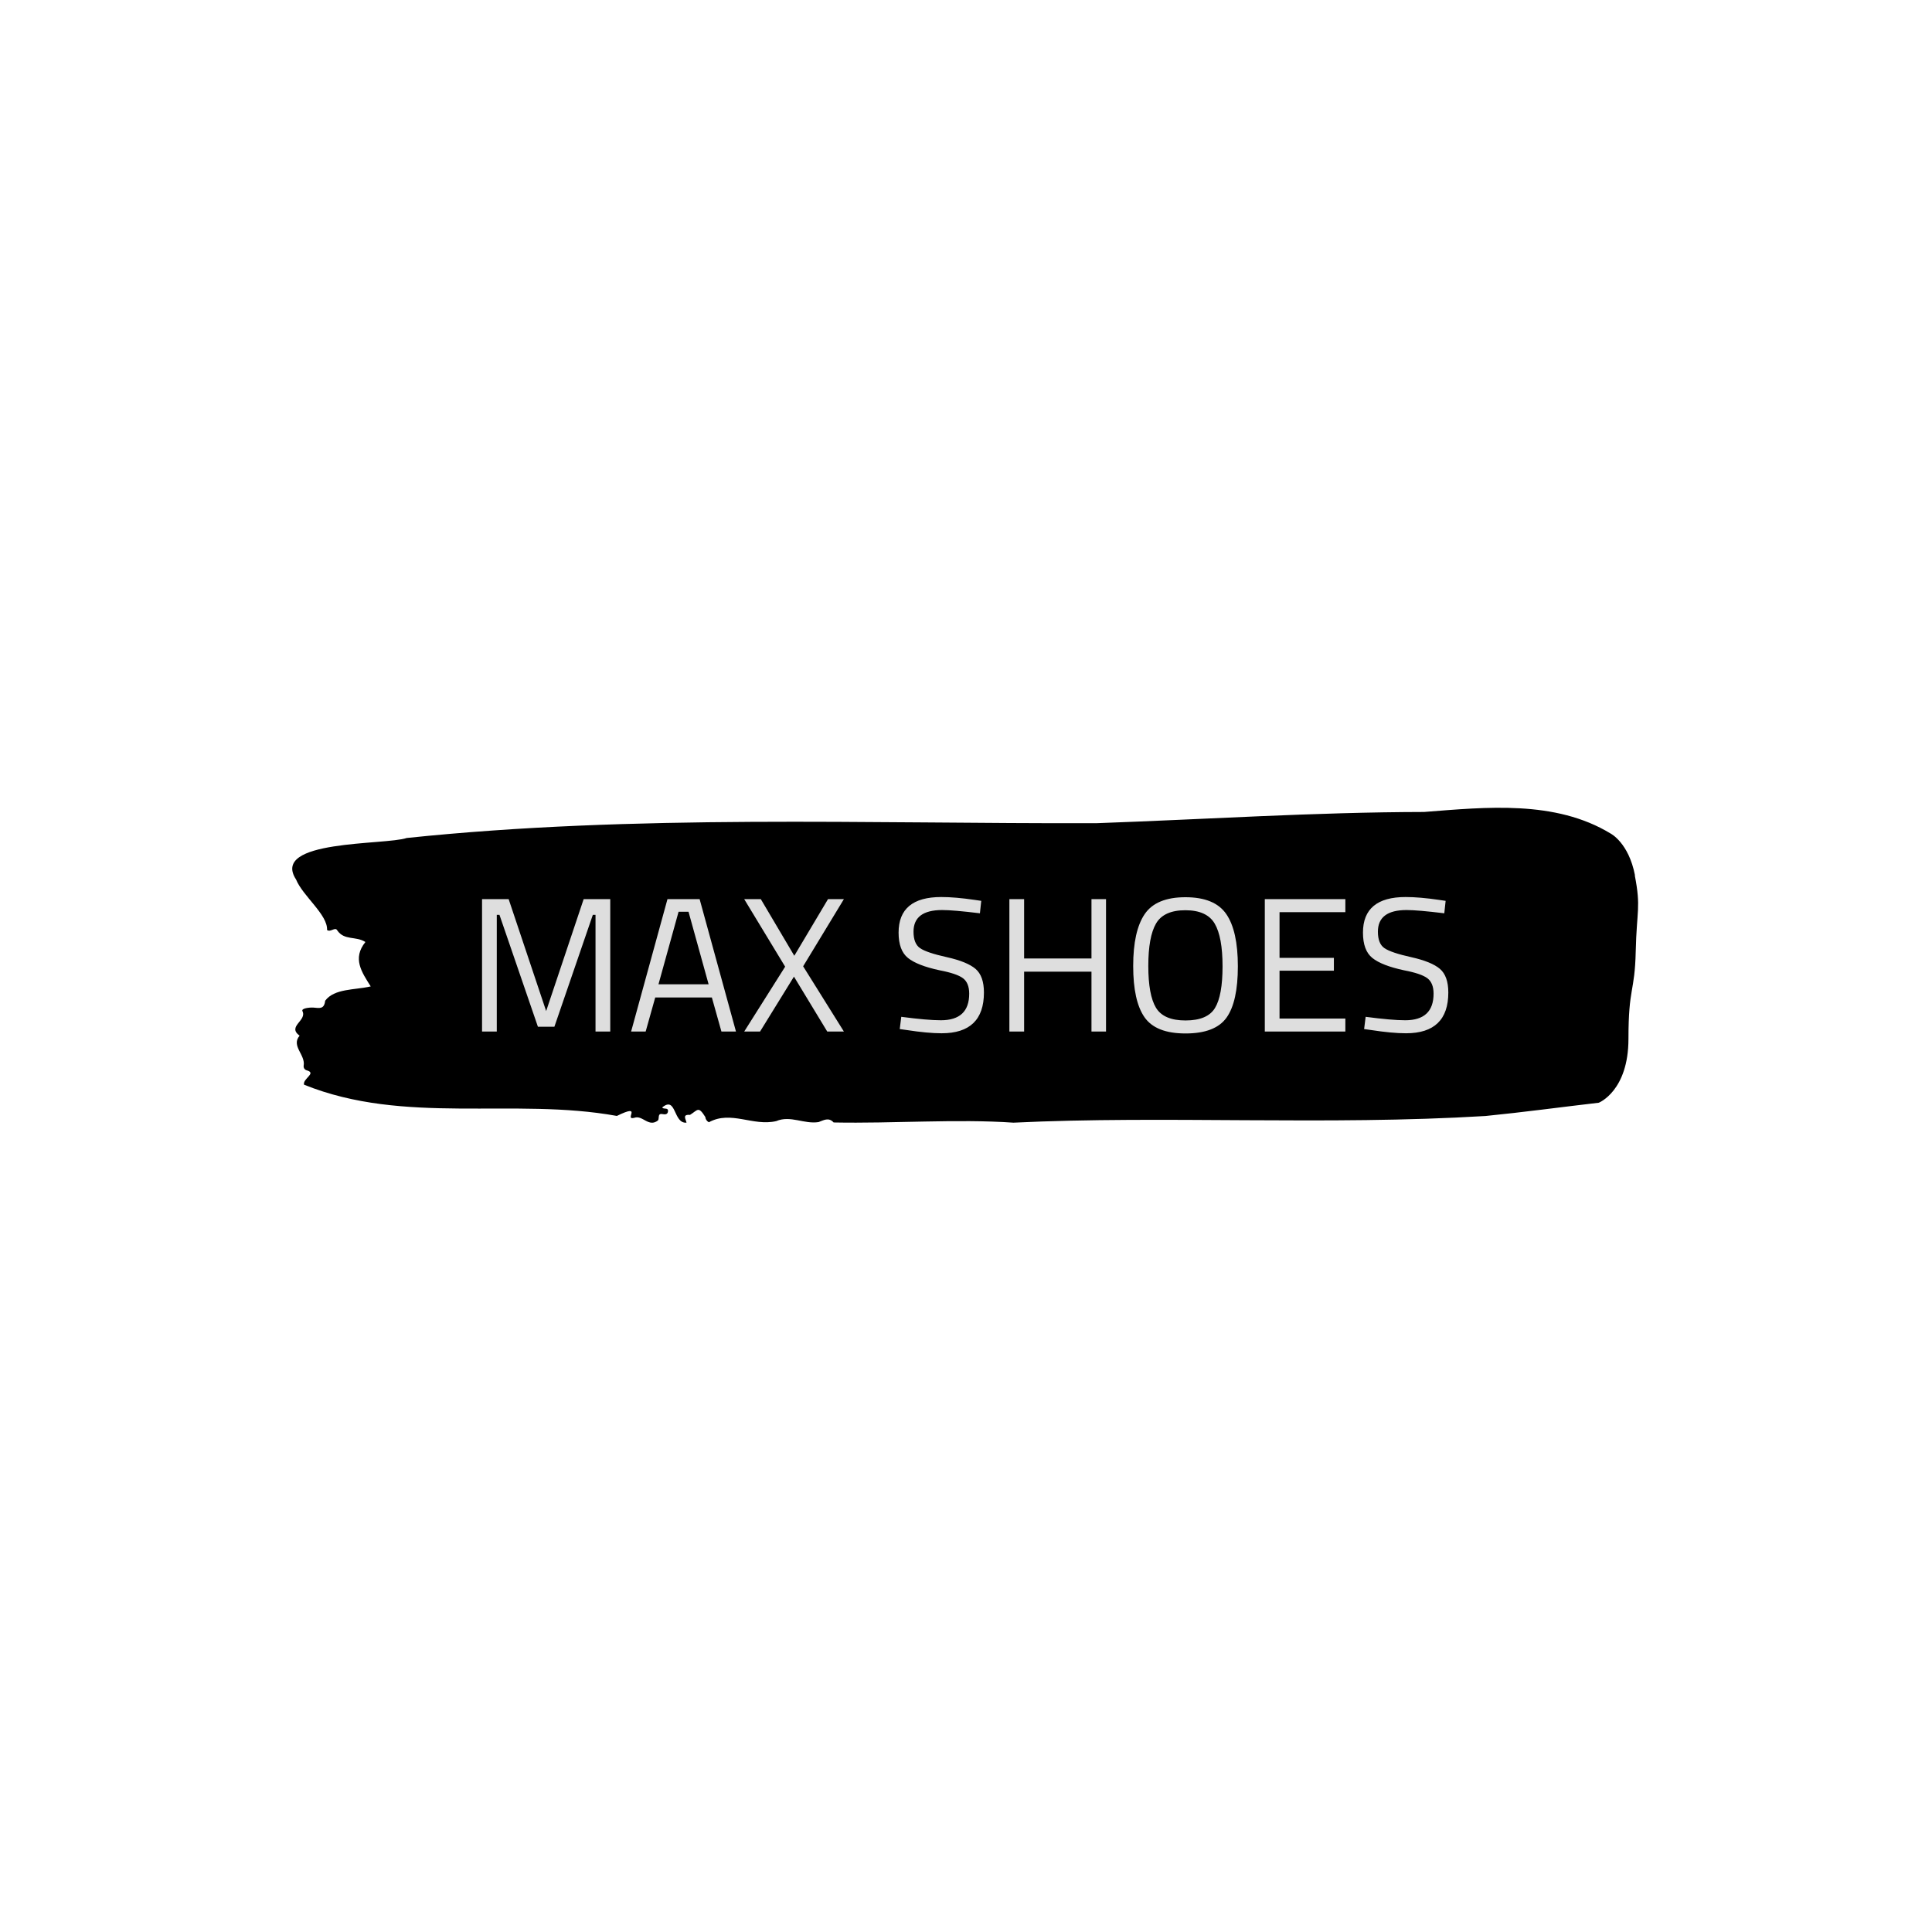 <svg xmlns="http://www.w3.org/2000/svg" version="1.1" xmlns:xlink="http://www.w3.org/1999/xlink" xmlns:svgjs="http://svgjs.dev/svgjs" width="1000" height="1000" viewBox="0 0 1000 1000"><rect width="1000" height="1000" fill="#ffffff"></rect><g transform="matrix(0.7,0,0,0.7,149.576,417.709)"><svg viewBox="0 0 396 93" data-background-color="#dedede" preserveAspectRatio="xMidYMid meet" height="234" width="1000" xmlns="http://www.w3.org/2000/svg" xmlns:xlink="http://www.w3.org/1999/xlink"><g id="tight-bounds" transform="matrix(1,0,0,1,0.24,0.222)"><svg viewBox="0 0 395.52 92.556" height="92.556" width="395.52"><g><svg viewBox="0 0 395.52 92.556" height="92.556" width="395.52"><g><svg viewBox="0 0 395.52 92.556" height="92.556" width="395.52"><g><svg viewBox="0 0 395.52 92.556" height="92.556" width="395.52"><g><svg viewBox="0 0 395.52 92.556" height="92.556" width="395.52"><path d="M394.594 19.852C392.735 10.244 387.435 7.573 387.435 7.573 371.165-2.322 350.86-0.189 332.619 1.233 300.414 1.29 268.339 3.404 236.208 4.538 168.767 4.71 100.749 1.867 33.643 8.88 27.339 11.032-6.54 9.303 1.121 21.081 3.129 25.981 10.456 31.419 10.232 35.915 11.236 36.703 12.631 34.897 13.226 36.03 15.309 39.085 18.711 37.644 21.501 39.451 17.614 44.273 20.403 48.289 23.062 52.497 18.377 53.592 12.371 53.074 9.675 56.705 9.396 59.338 7.89 58.838 6.235 58.723 5.026 58.646 2.59 58.934 2.999 59.76 4.394 62.585-1.594 64.218 2.162 66.985-0.422 69.983 3.948 72.577 3.353 75.824 3.278 76.477 3.687 77.034 4.338 77.188 7.22 78.014 3.018 79.628 3.464 81.377 33.029 93.328 65.104 85.066 95.394 90.561 103.259 86.719 97.346 91.926 100.489 91.119 102.943 90.177 104.728 94.078 107.499 91.868 107.927 91.234 107.276 89.735 108.8 90.023 109.6 90.177 110.307 90.139 110.418 89.255 110.586 87.929 109.117 88.755 108.726 88.064 112.947 84.567 111.906 92.886 115.866 92.541 115.68 91.522 114.528 90.062 116.889 90.254 119.232 88.794 119.306 87.583 121.389 90.869 121.463 91.58 121.835 92.079 122.43 92.425 128.938 88.851 135.409 93.693 142.233 92.079 146.417 90.312 150.433 93.04 154.672 92.368 156.16 91.83 157.666 90.869 159.098 92.483 176.632 92.829 195.319 91.388 211.943 92.541 256.364 90.389 303.835 93.424 350.674 90.581 361.719 89.485 373.192 87.929 383.958 86.68 383.958 86.68 392.679 83.26 392.679 67.888S394.538 54.438 394.817 42.198C395.096 29.958 396.398 29.459 394.538 19.852Z" opacity="1" fill="#000000" data-fill-palette-color="tertiary"></path><g transform="matrix(1,0,0,1,55.768,26.231)"><svg width="283.983" viewBox="4.25 -35.15 252.48 35.65" height="40.095" data-palette-color="#dedede"><path d="M8.1 0L4.25 0 4.25-34.6 11.2-34.6 21-5.35 30.8-34.6 37.75-34.6 37.75 0 33.9 0 33.9-30.5 33.2-30.5 23.15-1.25 18.85-1.25 8.8-30.5 8.1-30.5 8.1 0ZM47 0L43.2 0 52.7-34.6 61.1-34.6 70.6 0 66.8 0 64.3-8.9 49.5-8.9 47 0ZM58.2-31.3L55.6-31.3 50.35-12.35 63.45-12.35 58.2-31.3ZM72.75-34.6L77.09-34.6 85.84-19.8 94.65-34.6 98.8-34.6 88.15-17.05 98.8 0 94.45 0 85.75-14.35 76.89 0 72.75 0 83.45-16.95 72.75-34.6ZM124.49-31.75L124.49-31.75Q116.99-31.75 116.99-26.1L116.99-26.1Q116.99-22.95 118.72-21.78 120.44-20.6 125.72-19.43 130.99-18.25 133.19-16.38 135.39-14.5 135.39-10.2L135.39-10.2Q135.39 0.45 124.34 0.45L124.34 0.45Q120.69 0.45 115.19-0.4L115.19-0.4 113.39-0.65 113.79-3.85Q120.59-2.95 124.14-2.95L124.14-2.95Q131.54-2.95 131.54-9.9L131.54-9.9Q131.54-12.7 129.92-13.93 128.29-15.15 123.84-16L123.84-16Q117.99-17.25 115.54-19.23 113.09-21.2 113.09-25.85L113.09-25.85Q113.09-35.15 124.24-35.15L124.24-35.15Q127.89-35.15 132.99-34.4L132.99-34.4 134.69-34.15 134.34-30.9Q127.39-31.75 124.49-31.75ZM167.29 0L163.49 0 163.49-15.65 145.89-15.65 145.89 0 142.04 0 142.04-34.6 145.89-34.6 145.89-19.1 163.49-19.1 163.49-34.6 167.29-34.6 167.29 0ZM178.34-17.15Q178.34-9.55 180.34-6.23 182.34-2.9 188.06-2.9 193.79-2.9 195.76-6.15 197.74-9.4 197.74-17.05 197.74-24.7 195.69-28.2 193.64-31.7 188.01-31.7 182.39-31.7 180.36-28.23 178.34-24.75 178.34-17.15ZM201.74-17.05Q201.74-7.8 198.79-3.65 195.84 0.5 188.06 0.5 180.29 0.5 177.34-3.75 174.39-8 174.39-17.13 174.39-26.25 177.39-30.68 180.39-35.1 188.04-35.1 195.69-35.1 198.71-30.7 201.74-26.3 201.74-17.05ZM229.83 0L208.78 0 208.78-34.6 229.83-34.6 229.83-31.2 212.63-31.2 212.63-19.25 226.83-19.25 226.83-15.9 212.63-15.9 212.63-3.4 229.83-3.4 229.83 0ZM245.83-31.75L245.83-31.75Q238.33-31.75 238.33-26.1L238.33-26.1Q238.33-22.95 240.06-21.78 241.78-20.6 247.06-19.43 252.33-18.25 254.53-16.38 256.73-14.5 256.73-10.2L256.73-10.2Q256.73 0.45 245.68 0.45L245.68 0.45Q242.03 0.45 236.53-0.4L236.53-0.4 234.73-0.65 235.13-3.85Q241.93-2.95 245.48-2.95L245.48-2.95Q252.88-2.95 252.88-9.9L252.88-9.9Q252.88-12.7 251.26-13.93 249.63-15.15 245.18-16L245.18-16Q239.33-17.25 236.88-19.23 234.43-21.2 234.43-25.85L234.43-25.85Q234.43-35.15 245.58-35.15L245.58-35.15Q249.23-35.15 254.33-34.4L254.33-34.4 256.03-34.15 255.68-30.9Q248.73-31.75 245.83-31.75Z" opacity="1" transform="matrix(1,0,0,1,0,0)" fill="#dedede" class="undefined-text-0" data-fill-palette-color="quaternary" id="text-0"></path></svg></g></svg></g></svg></g></svg></g><g></g></svg></g><defs></defs></svg><rect width="395.52" height="92.556" fill="none" stroke="none" visibility="hidden"></rect></g></svg></g></svg>